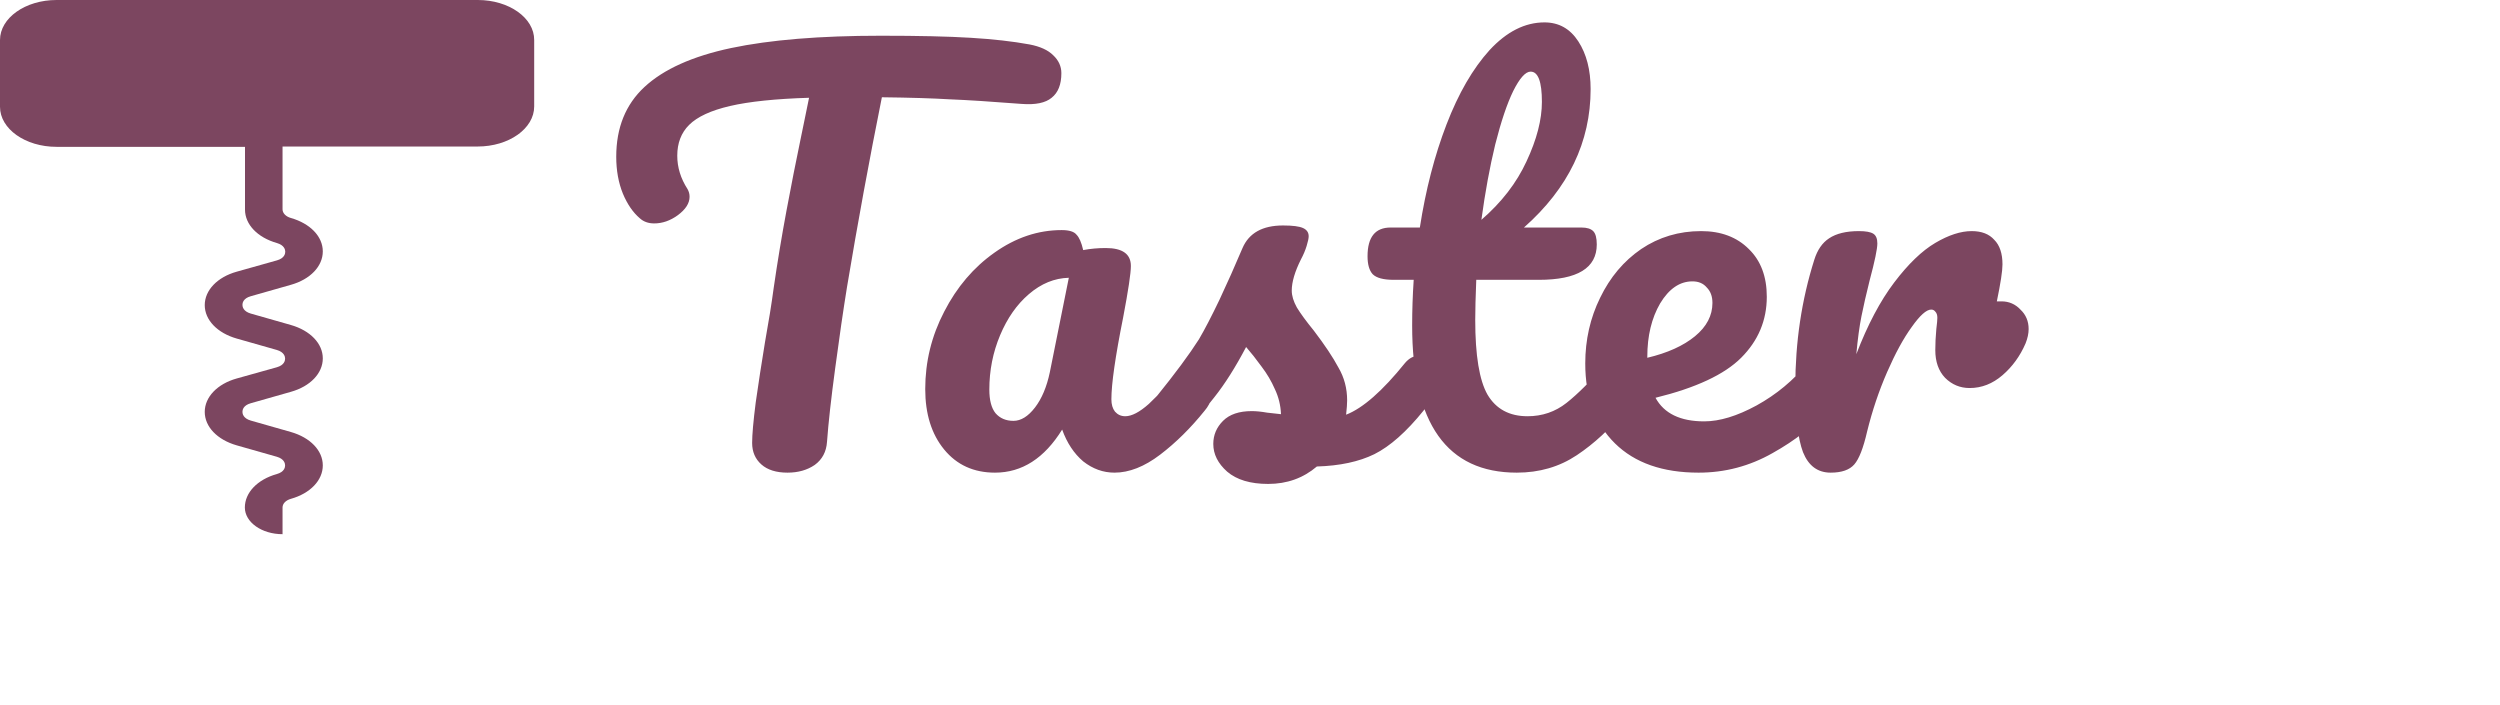 <svg width="117" height="33" viewBox="0 0 117 33" fill="none" xmlns="http://www.w3.org/2000/svg">
<path d="M22.361 0H2.646C1.185 0 0 0.84 0 1.874V4.998C0 6.033 1.185 6.872 2.646 6.872H11.466V9.811C11.466 10.506 12.052 11.116 12.962 11.375C13.308 11.475 13.35 11.69 13.35 11.78C13.35 11.87 13.315 12.085 12.962 12.185L11.078 12.715C10.168 12.97 9.582 13.585 9.582 14.279C9.582 14.974 10.168 15.584 11.078 15.844L12.955 16.378C13.301 16.478 13.343 16.693 13.343 16.783C13.343 16.873 13.308 17.088 12.955 17.188L11.078 17.713C10.168 17.968 9.582 18.583 9.582 19.277C9.582 19.972 10.168 20.582 11.078 20.842L12.955 21.376C13.301 21.476 13.343 21.691 13.343 21.781C13.343 21.871 13.308 22.086 12.955 22.186C12.045 22.441 11.459 23.056 11.459 23.75C11.459 24.44 12.249 25 13.223 25V23.75C13.223 23.571 13.371 23.416 13.611 23.346C14.522 23.091 15.107 22.476 15.107 21.781C15.107 21.087 14.522 20.477 13.611 20.217L11.734 19.682C11.389 19.582 11.346 19.367 11.346 19.277C11.346 19.187 11.382 18.972 11.734 18.872L13.611 18.338C14.522 18.083 15.107 17.468 15.107 16.773C15.107 16.079 14.522 15.469 13.611 15.209L11.734 14.674C11.389 14.574 11.346 14.359 11.346 14.269C11.346 14.179 11.382 13.964 11.734 13.864L13.611 13.33C14.522 13.075 15.107 12.46 15.107 11.765C15.107 11.071 14.522 10.461 13.611 10.201C13.379 10.136 13.223 9.976 13.223 9.796V6.857H22.354C23.814 6.857 25 6.018 25 4.983V1.874C25.007 0.84 23.822 0 22.361 0ZM23.243 4.998C23.243 5.343 22.848 5.623 22.361 5.623H2.646C2.159 5.623 1.764 5.343 1.764 4.998V1.874C1.764 1.529 2.159 1.25 2.646 1.25H22.361C22.848 1.25 23.243 1.529 23.243 1.874V4.998Z" fill="#7C4660"/>
<rect x="0.783" y="0.694" width="23.52" height="5.553" fill="#7C4660"/>
<path d="M48.184 2.08C48.68 2.176 49.048 2.344 49.288 2.584C49.544 2.824 49.672 3.104 49.672 3.424C49.672 3.952 49.52 4.336 49.216 4.576C48.928 4.816 48.464 4.912 47.824 4.864C46.384 4.752 45.256 4.68 44.44 4.648C43.64 4.6 42.584 4.568 41.272 4.552C40.68 7.496 40.136 10.456 39.64 13.432C39.464 14.52 39.28 15.784 39.088 17.224C38.896 18.648 38.768 19.8 38.704 20.68C38.672 21.144 38.48 21.504 38.128 21.76C37.776 22 37.352 22.12 36.856 22.12C36.328 22.12 35.92 21.992 35.632 21.736C35.344 21.48 35.2 21.144 35.2 20.728C35.2 20.344 35.256 19.712 35.368 18.832C35.496 17.936 35.64 17 35.8 16.024C35.976 15.048 36.112 14.2 36.208 13.48C36.384 12.264 36.584 11.056 36.808 9.856C37.032 8.656 37.256 7.52 37.48 6.448C37.528 6.208 37.584 5.936 37.648 5.632C37.712 5.312 37.784 4.96 37.864 4.576C36.296 4.624 35.064 4.752 34.168 4.96C33.272 5.168 32.632 5.464 32.248 5.848C31.88 6.216 31.696 6.696 31.696 7.288C31.696 7.832 31.856 8.352 32.176 8.848C32.24 8.96 32.272 9.08 32.272 9.208C32.272 9.512 32.088 9.8 31.72 10.072C31.368 10.328 31 10.456 30.616 10.456C30.344 10.456 30.12 10.376 29.944 10.216C29.624 9.944 29.36 9.56 29.152 9.064C28.944 8.552 28.84 7.976 28.84 7.336C28.84 5.976 29.28 4.888 30.16 4.072C31.056 3.24 32.408 2.632 34.216 2.248C36.04 1.864 38.376 1.672 41.224 1.672C42.984 1.672 44.384 1.704 45.424 1.768C46.48 1.832 47.4 1.936 48.184 2.08ZM46.565 22.12C45.573 22.12 44.781 21.76 44.189 21.04C43.597 20.32 43.301 19.376 43.301 18.208C43.301 16.928 43.597 15.72 44.189 14.584C44.781 13.432 45.565 12.512 46.541 11.824C47.533 11.12 48.581 10.768 49.685 10.768C50.037 10.768 50.269 10.84 50.381 10.984C50.509 11.112 50.613 11.352 50.693 11.704C51.029 11.64 51.381 11.608 51.749 11.608C52.533 11.608 52.925 11.888 52.925 12.448C52.925 12.784 52.805 13.584 52.565 14.848C52.197 16.688 52.013 17.968 52.013 18.688C52.013 18.928 52.069 19.12 52.181 19.264C52.309 19.408 52.469 19.48 52.661 19.48C52.965 19.48 53.333 19.288 53.765 18.904C54.197 18.504 54.781 17.864 55.517 16.984C55.709 16.76 55.925 16.648 56.165 16.648C56.373 16.648 56.533 16.744 56.645 16.936C56.773 17.128 56.837 17.392 56.837 17.728C56.837 18.368 56.685 18.864 56.381 19.216C55.725 20.032 55.029 20.72 54.293 21.28C53.557 21.84 52.845 22.12 52.157 22.12C51.629 22.12 51.141 21.944 50.693 21.592C50.261 21.224 49.933 20.728 49.709 20.104C48.877 21.448 47.829 22.12 46.565 22.12ZM47.429 19.696C47.781 19.696 48.117 19.488 48.437 19.072C48.757 18.656 48.989 18.104 49.133 17.416L50.021 13C49.349 13.016 48.725 13.272 48.149 13.768C47.589 14.248 47.141 14.888 46.805 15.688C46.469 16.488 46.301 17.336 46.301 18.232C46.301 18.728 46.397 19.096 46.589 19.336C46.797 19.576 47.077 19.696 47.429 19.696ZM59.35 22.648C58.518 22.648 57.878 22.456 57.43 22.072C56.998 21.688 56.782 21.256 56.782 20.776C56.782 20.36 56.934 20 57.238 19.696C57.542 19.392 57.99 19.24 58.582 19.24C58.79 19.24 59.03 19.264 59.302 19.312C59.59 19.344 59.806 19.368 59.95 19.384C59.934 18.968 59.838 18.576 59.662 18.208C59.502 17.84 59.294 17.488 59.038 17.152C58.782 16.8 58.542 16.496 58.318 16.24C57.822 17.184 57.326 17.968 56.83 18.592C56.35 19.216 55.822 19.808 55.246 20.368C54.958 20.656 54.654 20.8 54.334 20.8C54.078 20.8 53.87 20.712 53.71 20.536C53.55 20.344 53.47 20.112 53.47 19.84C53.47 19.52 53.582 19.224 53.806 18.952L54.118 18.568C54.998 17.48 55.662 16.584 56.11 15.88C56.382 15.416 56.702 14.8 57.07 14.032C57.438 13.248 57.798 12.44 58.15 11.608C58.454 10.904 59.086 10.552 60.046 10.552C60.494 10.552 60.806 10.592 60.982 10.672C61.158 10.752 61.246 10.88 61.246 11.056C61.246 11.152 61.214 11.304 61.15 11.512C61.086 11.72 60.998 11.928 60.886 12.136C60.598 12.712 60.454 13.2 60.454 13.6C60.454 13.84 60.534 14.104 60.694 14.392C60.87 14.68 61.134 15.04 61.486 15.472C61.998 16.144 62.382 16.72 62.638 17.2C62.91 17.664 63.046 18.176 63.046 18.736C63.046 18.896 63.03 19.12 62.998 19.408C63.782 19.104 64.702 18.296 65.758 16.984C65.95 16.76 66.166 16.648 66.406 16.648C66.614 16.648 66.774 16.744 66.886 16.936C67.014 17.128 67.078 17.392 67.078 17.728C67.078 18.336 66.926 18.832 66.622 19.216C65.822 20.208 65.054 20.888 64.318 21.256C63.598 21.608 62.702 21.8 61.63 21.832C60.99 22.376 60.23 22.648 59.35 22.648ZM75.833 16.648C76.041 16.648 76.201 16.744 76.313 16.936C76.441 17.128 76.505 17.392 76.505 17.728C76.505 18.368 76.353 18.864 76.049 19.216C75.361 20.064 74.609 20.76 73.793 21.304C72.977 21.848 72.041 22.12 70.985 22.12C67.721 22.12 66.089 19.824 66.089 15.232C66.089 14.528 66.113 13.816 66.161 13.096H65.225C64.745 13.096 64.417 13.008 64.241 12.832C64.081 12.656 64.001 12.376 64.001 11.992C64.001 11.096 64.361 10.648 65.081 10.648H66.449C66.721 8.888 67.137 7.28 67.697 5.824C68.257 4.368 68.929 3.208 69.713 2.344C70.513 1.48 71.369 1.048 72.281 1.048C72.953 1.048 73.481 1.344 73.865 1.936C74.249 2.528 74.441 3.272 74.441 4.168C74.441 6.648 73.401 8.808 71.321 10.648H74.009C74.265 10.648 74.449 10.704 74.561 10.816C74.673 10.928 74.729 11.136 74.729 11.44C74.729 12.544 73.825 13.096 72.017 13.096H69.089C69.057 13.896 69.041 14.52 69.041 14.968C69.041 16.632 69.233 17.8 69.617 18.472C70.017 19.144 70.641 19.48 71.489 19.48C72.177 19.48 72.785 19.272 73.313 18.856C73.841 18.44 74.465 17.816 75.185 16.984C75.377 16.76 75.593 16.648 75.833 16.648ZM71.633 3.352C71.393 3.352 71.121 3.656 70.817 4.264C70.529 4.856 70.249 5.688 69.977 6.76C69.721 7.816 69.505 8.992 69.329 10.288C70.273 9.472 70.977 8.56 71.441 7.552C71.921 6.528 72.161 5.6 72.161 4.768C72.161 3.824 71.985 3.352 71.633 3.352ZM85.254 16.648C85.462 16.648 85.622 16.744 85.734 16.936C85.862 17.128 85.926 17.392 85.926 17.728C85.926 18.368 85.774 18.864 85.47 19.216C84.878 19.936 84.038 20.6 82.95 21.208C81.878 21.816 80.726 22.12 79.494 22.12C77.814 22.12 76.51 21.664 75.582 20.752C74.654 19.84 74.19 18.592 74.19 17.008C74.19 15.904 74.422 14.88 74.886 13.936C75.35 12.976 75.99 12.216 76.806 11.656C77.638 11.096 78.574 10.816 79.614 10.816C80.542 10.816 81.286 11.096 81.846 11.656C82.406 12.2 82.686 12.944 82.686 13.888C82.686 14.992 82.286 15.944 81.486 16.744C80.702 17.528 79.366 18.152 77.478 18.616C77.878 19.352 78.638 19.72 79.758 19.72C80.478 19.72 81.294 19.472 82.206 18.976C83.134 18.464 83.934 17.8 84.606 16.984C84.798 16.76 85.014 16.648 85.254 16.648ZM79.206 13.168C78.614 13.168 78.11 13.512 77.694 14.2C77.294 14.888 77.094 15.72 77.094 16.696V16.744C78.038 16.52 78.782 16.184 79.326 15.736C79.87 15.288 80.142 14.768 80.142 14.176C80.142 13.872 80.054 13.632 79.878 13.456C79.718 13.264 79.494 13.168 79.206 13.168ZM93.668 14.104C94.02 14.104 94.316 14.232 94.556 14.488C94.812 14.728 94.94 15.032 94.94 15.4C94.94 15.608 94.892 15.832 94.796 16.072C94.54 16.664 94.18 17.16 93.716 17.56C93.252 17.96 92.74 18.16 92.18 18.16C91.732 18.16 91.348 18 91.028 17.68C90.724 17.36 90.572 16.928 90.572 16.384C90.572 16.08 90.588 15.752 90.62 15.4C90.652 15.144 90.668 14.968 90.668 14.872C90.668 14.744 90.636 14.648 90.572 14.584C90.524 14.52 90.46 14.488 90.38 14.488C90.156 14.488 89.852 14.76 89.468 15.304C89.084 15.832 88.7 16.536 88.316 17.416C87.932 18.296 87.62 19.224 87.38 20.2C87.204 20.968 87.004 21.48 86.78 21.736C86.556 21.992 86.188 22.12 85.676 22.12C85.068 22.12 84.636 21.8 84.38 21.16C84.14 20.52 84.02 19.496 84.02 18.088C84.02 16.008 84.316 14.032 84.908 12.16C85.052 11.696 85.284 11.36 85.604 11.152C85.94 10.928 86.404 10.816 86.996 10.816C87.316 10.816 87.54 10.856 87.668 10.936C87.796 11.016 87.86 11.168 87.86 11.392C87.86 11.648 87.74 12.224 87.5 13.12C87.34 13.76 87.212 14.32 87.116 14.8C87.02 15.28 86.94 15.872 86.876 16.576C87.404 15.2 87.996 14.08 88.652 13.216C89.308 12.352 89.948 11.736 90.572 11.368C91.196 11 91.764 10.816 92.276 10.816C92.74 10.816 93.092 10.952 93.332 11.224C93.588 11.48 93.716 11.864 93.716 12.376C93.716 12.68 93.628 13.256 93.452 14.104H93.668Z" fill="#7C4660"/>
</svg>
